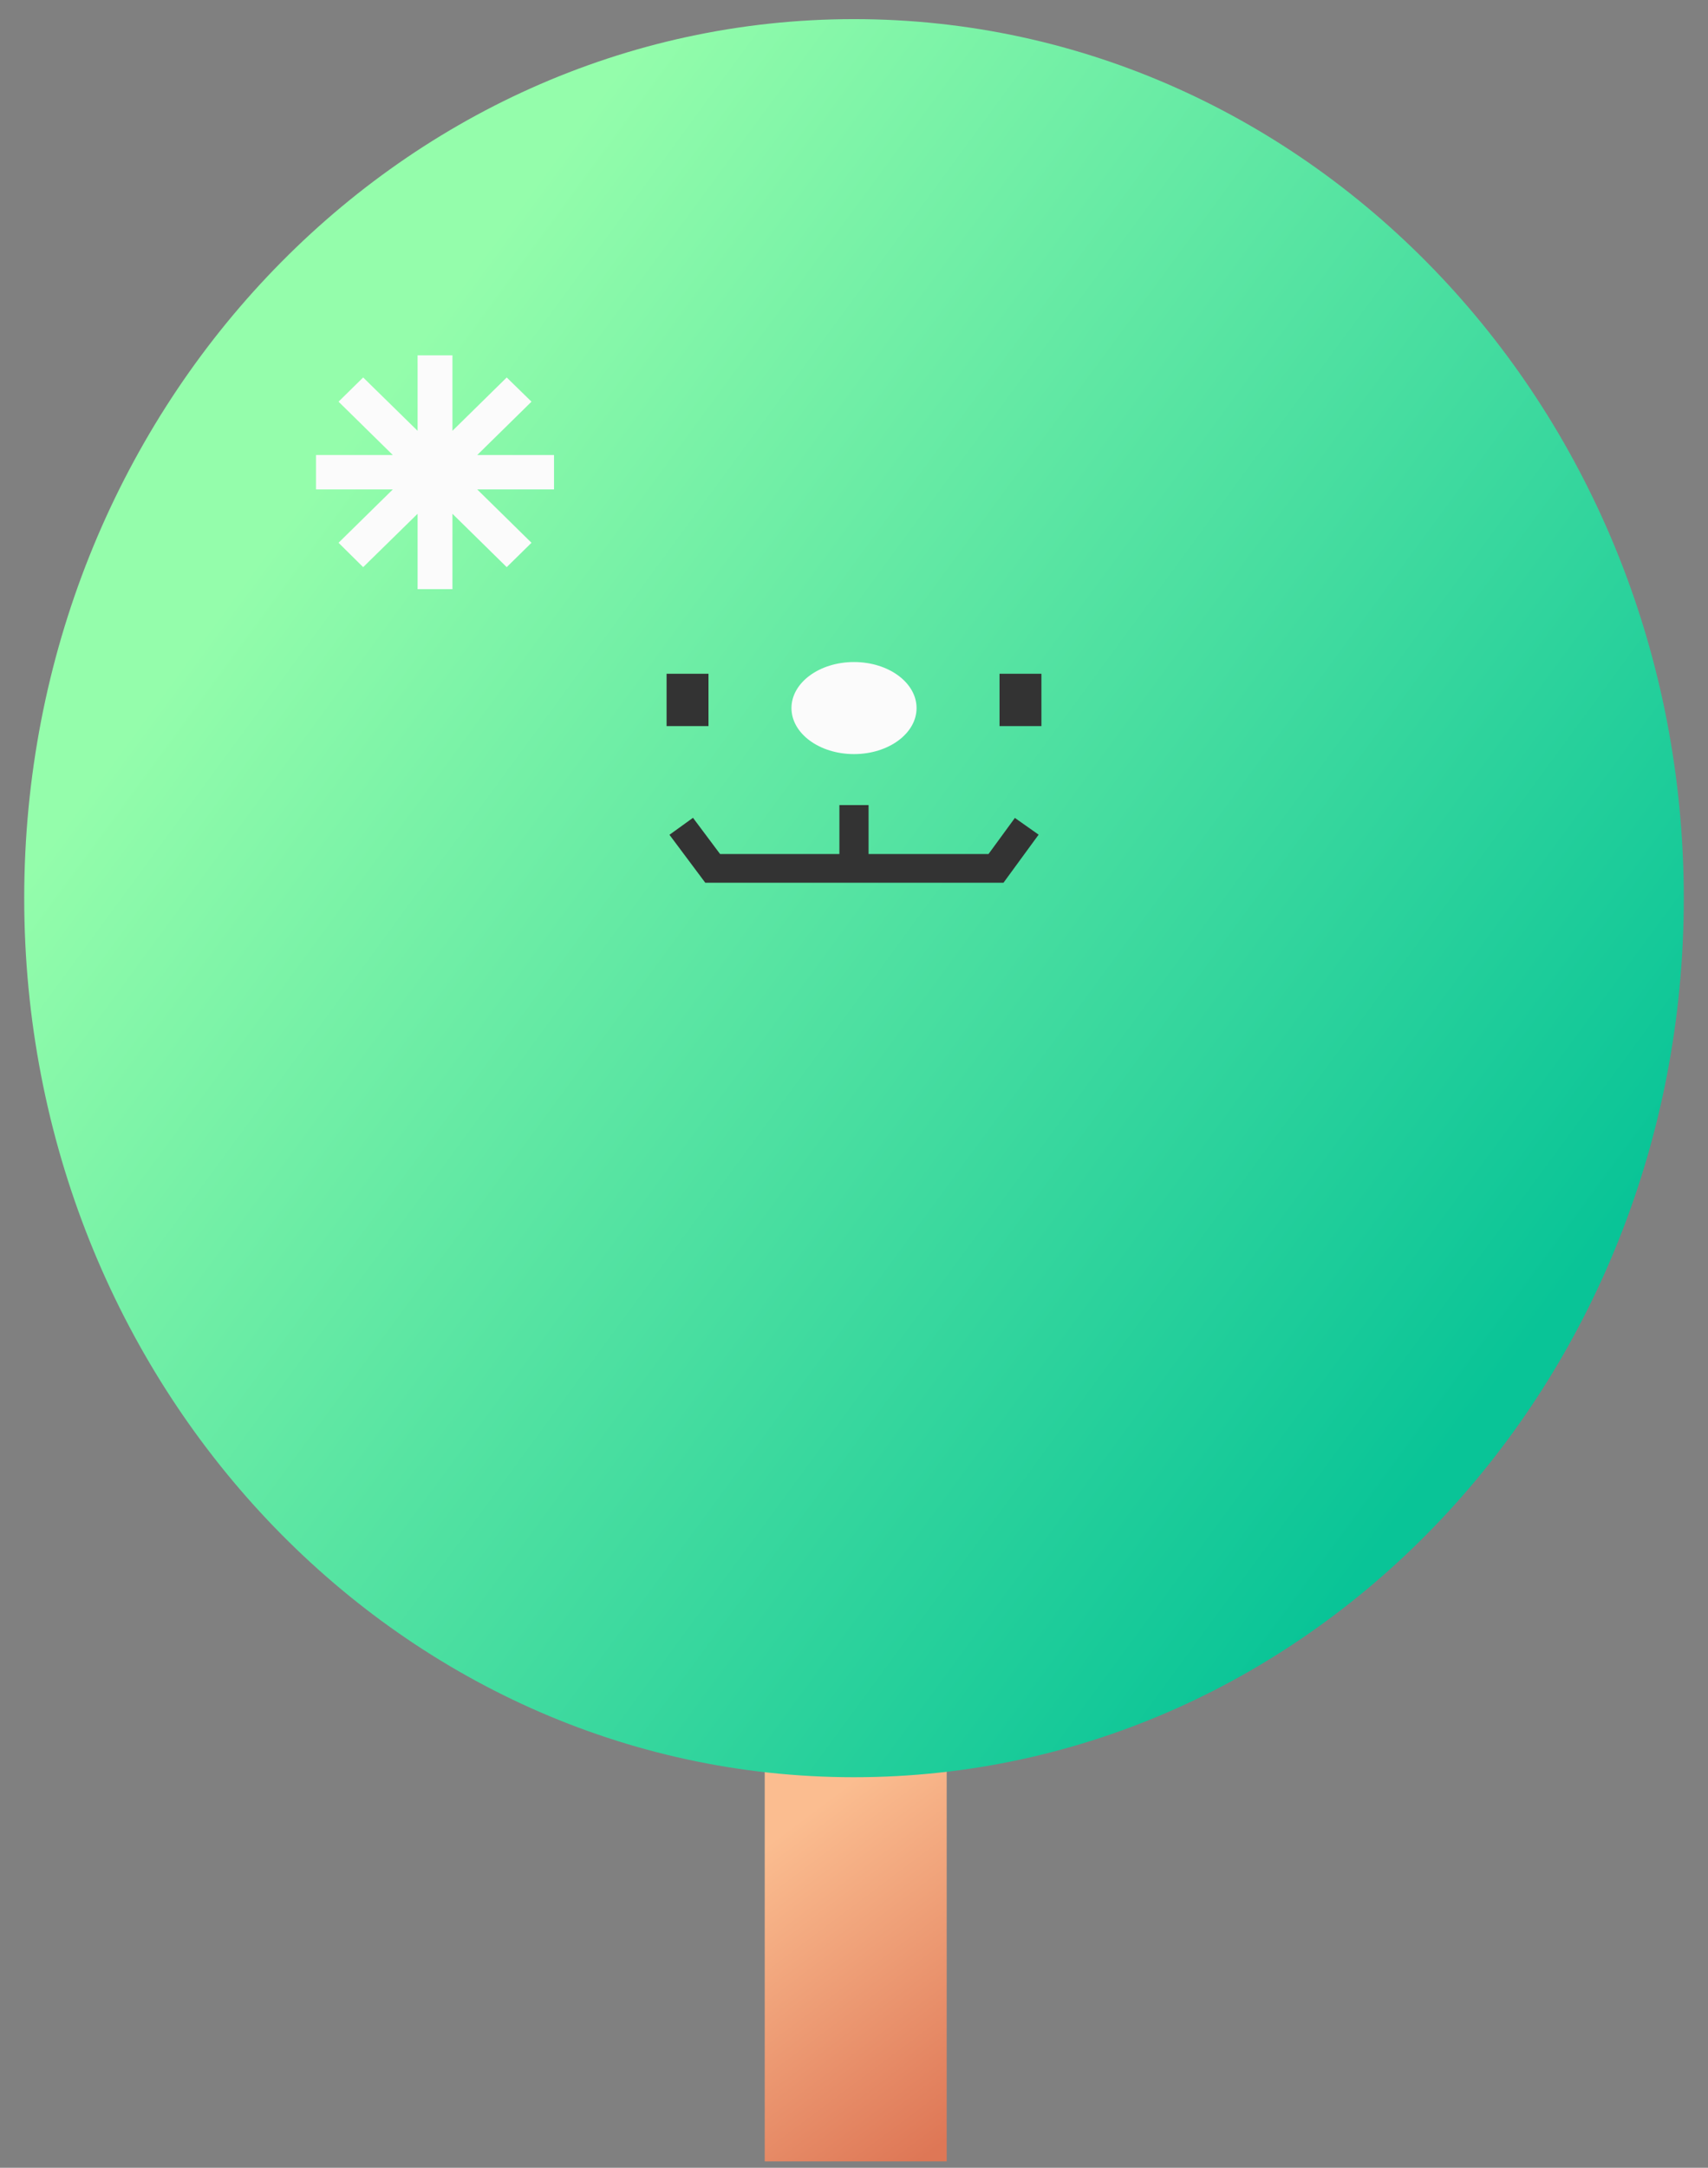 <svg width="67" height="85" viewBox="0 0 67 85" fill="none" xmlns="http://www.w3.org/2000/svg">
<rect x="0" y="0" width="67" height="85" fill="#808080" stroke="none"/>
<path d="M37.136 66.204H29.998V84.75H37.136V66.204Z" fill="url(#paint0_linear_1290_53385)"/>
<path d="M33.5 69.687C51.477 69.687 66.05 54.255 66.05 35.218C66.05 16.182 51.477 0.75 33.5 0.75C15.523 0.75 0.95 16.182 0.95 35.218C0.95 54.255 15.523 69.687 33.5 69.687Z" fill="url(#paint1_linear_1290_53385)"/>
<path d="M33.5 29.569C34.855 29.569 35.954 28.761 35.954 27.764C35.954 26.767 34.855 25.959 33.5 25.959C32.145 25.959 31.047 26.767 31.047 27.764C31.047 28.761 32.145 29.569 33.5 29.569Z" fill="#FBFBFB"/>
<path fill-rule="evenodd" clip-rule="evenodd" d="M27.792 26.419H26.148V28.471H27.792V26.419Z" fill="#333333"/>
<path fill-rule="evenodd" clip-rule="evenodd" d="M40.852 26.419H39.209V28.471H40.852V26.419Z" fill="#333333"/>
<path d="M21.733 17.842H18.72L20.849 15.75L19.877 14.801L17.748 16.893V13.932H16.381V16.893L14.246 14.801L13.28 15.75L15.409 17.842H12.396V19.191H15.409L13.28 21.283L14.246 22.238L16.381 20.146V23.101H17.748V20.146L19.877 22.238L20.849 21.283L18.72 19.191H21.733V17.842Z" fill="#FBFBFB"/>
<path fill-rule="evenodd" clip-rule="evenodd" d="M26.261 32.733L27.184 32.067L28.247 33.488H38.776L39.811 32.072L40.742 32.728L39.363 34.614H27.667L26.261 32.733Z" fill="#333333"/>
<path fill-rule="evenodd" clip-rule="evenodd" d="M34.072 31.568L34.072 34.073L32.927 34.073L32.927 31.568L34.072 31.568Z" fill="#333333"/>
<defs>
<linearGradient id="paint0_linear_1290_53385" x1="29.365" y1="70.084" x2="38.807" y2="82.678" gradientUnits="userSpaceOnUse">
<stop offset="0.141" stop-color="#FBBD90"/>
<stop offset="1" stop-color="#DE7756"/>
</linearGradient>
<linearGradient id="paint1_linear_1290_53385" x1="13.449" y1="7.118" x2="65.406" y2="45.281" gradientUnits="userSpaceOnUse">
<stop offset="0.094" stop-color="#94FDAB"/>
<stop offset="1" stop-color="#09C497"/>
</linearGradient>
</defs>
</svg>
